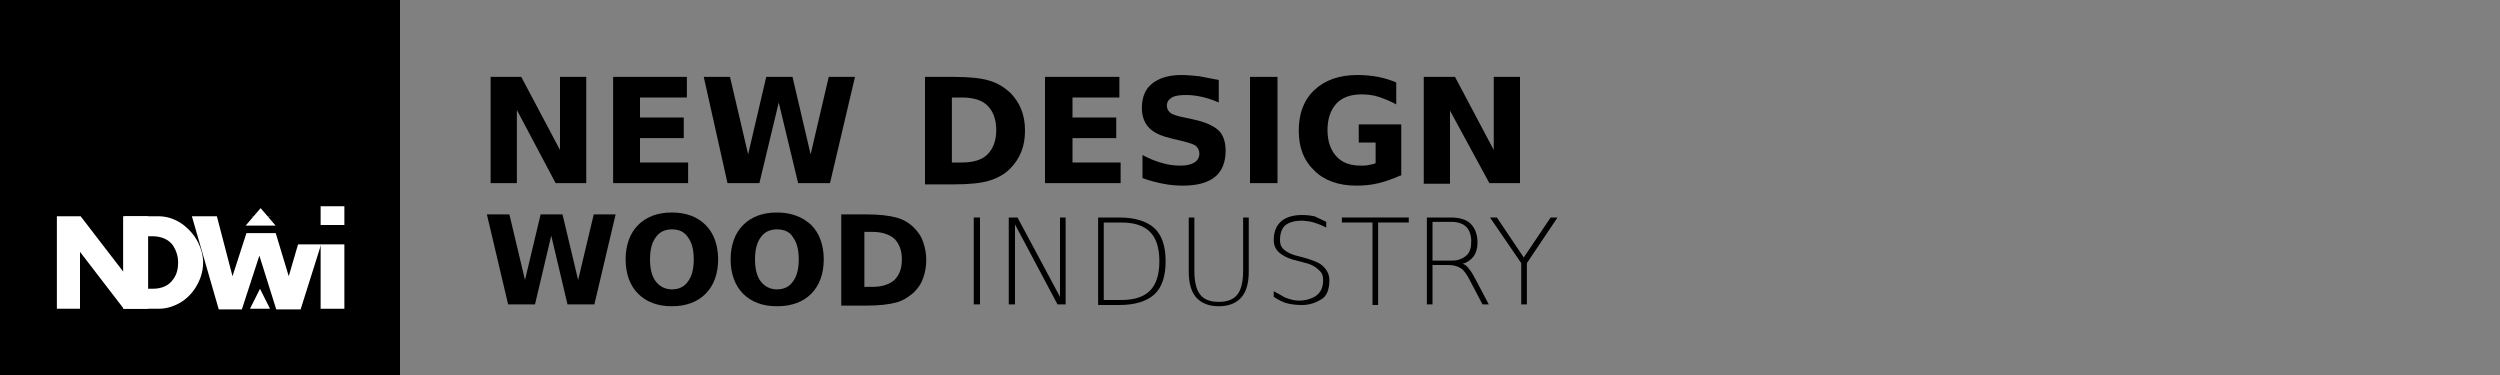 <?xml version="1.0" encoding="utf-8"?>
<!-- Generator: Adobe Illustrator 22.0.0, SVG Export Plug-In . SVG Version: 6.00 Build 0)  -->
<svg version="1.1" id="Calque_1" xmlns="http://www.w3.org/2000/svg" xmlns:xlink="http://www.w3.org/1999/xlink" x="0px" y="0px"
	 viewBox="0 0 400 60" style="enable-background:new 0 0 400 60;" xml:space="preserve">
<rect x="0" y="0" width="400" height="60" fill="#808080" stroke="none"/>
<style type="text/css">
	.st0{fill:#FFFFFF;}
</style>
<rect width="64" height="60"/>
<g>
	<g>
		<path class="st0" d="M23.6,49.4h-3.8l-7-9.1v9.1H9.1V34.6h3.8l7,9.1v-9.1h3.8V49.4z"/>
		<path class="st0" d="M32.5,42c0,1.5-0.5,3-1.4,4.3S29,48.5,27.6,49c-0.8,0.3-1.5,0.4-2.3,0.4h-5.6V34.6h5.6c1.4,0,2.6,0.4,3.8,1.2
			c1.1,0.8,2,1.8,2.6,3C32.2,39.8,32.5,40.9,32.5,42z M28.5,42c0-1-0.3-1.9-0.8-2.7c-0.7-1-1.9-1.5-3.3-1.5h-0.9v8.4h0.9
			c1.5,0,2.6-0.5,3.3-1.5C28.3,43.9,28.5,43,28.5,42z"/>
		<path class="st0" d="M52.8,34.6l-4.7,14.9h-3.9l-2.7-8.6l-2.8,8.6H35l-4.3-14.9h4l2.5,9.6l3.1-9.6h3l2.9,9.6l2.8-9.6H52.8z"/>
		<path class="st0" d="M55.1,49.4h-3.8V34.6h3.8V49.4z"/>
	</g>
	<rect x="45" y="32" width="15.4" height="7.1"/>
	<rect x="51.3" y="33" class="st0" width="3.8" height="3"/>
	<rect x="37.4" y="34.6" width="8.2" height="2.7"/>
	<polyline class="st0" points="41.7,33.3 39.3,36.1 44.1,36.1 	"/>
	<polyline class="st0" points="41.6,46.2 40,49.4 43.2,49.4 	"/>
</g>
<g>
	<path d="M78.5,12.3h4.9L89.6,24V12.3h4.2v17h-4.9l-6.2-11.7v11.7h-4.2V12.3z"/>
	<path d="M98.1,12.3h11.8v3.3h-7.5v3.2h7v3.3h-7V26h7.7v3.3H98.1V12.3z"/>
	<path d="M112.6,12.3h4.2l2.9,12.4l2.9-12.4h4.2l2.9,12.4l2.9-12.4h4.2l-4,17h-5.1l-3.1-12.9l-3.1,12.9h-5.1L112.6,12.3z"/>
	<path d="M147.9,12.3h4.6c2.6,0,4.5,0.2,5.8,0.6c1.3,0.4,2.3,1,3.3,1.9c0.8,0.8,1.4,1.7,1.8,2.7s0.6,2.1,0.6,3.4
		c0,1.3-0.2,2.4-0.6,3.4c-0.4,1-1,1.9-1.8,2.7c-0.9,0.9-2,1.5-3.3,1.9c-1.3,0.4-3.2,0.6-5.7,0.6h-4.6V12.3z M152.3,15.6V26h1.6
		c1.8,0,3.2-0.4,4.1-1.3c0.9-0.9,1.4-2.2,1.4-3.9c0-1.7-0.5-3-1.4-3.9c-0.9-0.9-2.3-1.3-4.1-1.3H152.3z"/>
	<path d="M167.3,12.3h11.8v3.3h-7.5v3.2h7v3.3h-7V26h7.7v3.3h-12.1V12.3z"/>
	<path d="M195,12.8v3.6c-0.9-0.4-1.8-0.7-2.7-0.9c-0.9-0.2-1.7-0.3-2.5-0.3c-1,0-1.8,0.1-2.3,0.4c-0.5,0.3-0.8,0.7-0.8,1.3
		c0,0.5,0.2,0.8,0.5,1.1c0.3,0.3,1,0.5,1.8,0.7l1.9,0.4c1.9,0.4,3.2,1,4,1.7s1.2,1.9,1.2,3.3c0,1.9-0.6,3.3-1.7,4.2
		c-1.1,0.9-2.8,1.4-5.1,1.4c-1.1,0-2.2-0.1-3.2-0.3s-2.2-0.5-3.3-0.9v-3.7c1.1,0.6,2.1,1,3.2,1.3c1,0.3,2,0.4,2.9,0.4
		c1,0,1.7-0.2,2.2-0.5c0.5-0.3,0.8-0.8,0.8-1.4c0-0.5-0.2-0.9-0.5-1.2c-0.3-0.3-1-0.5-2.1-0.8l-1.7-0.4c-1.7-0.4-2.9-0.9-3.7-1.7
		c-0.8-0.8-1.2-1.9-1.2-3.2c0-1.7,0.5-3,1.6-3.9c1.1-0.9,2.7-1.4,4.7-1.4c0.9,0,1.9,0.1,2.9,0.2C193,12.4,194,12.6,195,12.8z"/>
	<path d="M200,12.3h4.4v17H200V12.3z"/>
	<path d="M224,28.1c-1.1,0.5-2.2,0.9-3.4,1.2c-1.2,0.3-2.4,0.4-3.6,0.4c-2.8,0-5.1-0.8-6.7-2.4c-1.7-1.6-2.5-3.7-2.5-6.4
		c0-2.7,0.8-4.9,2.5-6.5c1.7-1.6,4-2.4,6.9-2.4c1.1,0,2.2,0.1,3.3,0.3c1,0.2,2,0.5,2.9,0.9v3.5c-0.9-0.5-1.9-0.9-2.8-1.2
		c-0.9-0.3-1.9-0.4-2.8-0.4c-1.7,0-3.1,0.5-4,1.5c-0.9,1-1.4,2.4-1.4,4.2c0,1.8,0.5,3.2,1.4,4.2c0.9,1,2.2,1.5,3.9,1.5
		c0.5,0,0.9,0,1.3-0.1c0.4-0.1,0.7-0.1,1.1-0.3v-3.3h-2.7v-2.9h6.8V28.1z"/>
	<path d="M227.9,12.3h4.9l6.2,11.7V12.3h4.2v17h-4.9L232,17.7v11.7h-4.2V12.3z"/>
	<path d="M77.9,34.3h3.6l2.5,10.5l2.5-10.5H90l2.5,10.5l2.5-10.5h3.5l-3.4,14.4h-4.3l-2.6-11l-2.6,11h-4.3L77.9,34.3z"/>
	<path d="M107.5,34c2.3,0,4.1,0.7,5.4,2c1.3,1.3,2,3.2,2,5.5c0,2.3-0.7,4.2-2,5.5c-1.3,1.3-3.1,2-5.4,2c-2.3,0-4.1-0.7-5.4-2
		c-1.3-1.3-2-3.2-2-5.5c0-2.3,0.7-4.2,2-5.5C103.4,34.7,105.2,34,107.5,34z M107.5,36.7c-1.1,0-2,0.4-2.6,1.3
		c-0.6,0.8-0.9,2-0.9,3.5c0,1.5,0.3,2.7,0.9,3.5c0.6,0.8,1.5,1.3,2.6,1.3c1.1,0,2-0.4,2.6-1.3c0.6-0.8,0.9-2,0.9-3.5
		c0-1.5-0.3-2.7-0.9-3.5C109.5,37.1,108.7,36.7,107.5,36.7z"/>
	<path d="M124.3,34c2.3,0,4.1,0.7,5.5,2c1.3,1.3,2,3.2,2,5.5c0,2.3-0.7,4.2-2,5.5c-1.3,1.3-3.1,2-5.5,2c-2.3,0-4.1-0.7-5.4-2
		c-1.3-1.3-2-3.2-2-5.5c0-2.3,0.7-4.2,2-5.5C120.2,34.7,122,34,124.3,34z M124.3,36.7c-1.1,0-2,0.4-2.6,1.3c-0.6,0.8-0.9,2-0.9,3.5
		c0,1.5,0.3,2.7,0.9,3.5c0.6,0.8,1.5,1.3,2.6,1.3c1.1,0,2-0.4,2.6-1.3c0.6-0.8,0.9-2,0.9-3.5c0-1.5-0.3-2.7-0.9-3.5
		C126.4,37.1,125.5,36.7,124.3,36.7z"/>
	<path d="M134.6,34.3h3.9c2.2,0,3.8,0.2,4.9,0.5c1.1,0.3,2,0.8,2.8,1.6c0.7,0.7,1.2,1.4,1.5,2.3c0.3,0.9,0.5,1.8,0.5,2.9
		c0,1.1-0.2,2.1-0.5,2.9c-0.3,0.9-0.8,1.6-1.5,2.3c-0.8,0.7-1.7,1.3-2.8,1.6s-2.7,0.5-4.9,0.5h-3.9V34.3z M138.3,37.1v8.8h1.3
		c1.5,0,2.7-0.4,3.5-1.1c0.8-0.8,1.2-1.8,1.2-3.3c0-1.4-0.4-2.5-1.2-3.3c-0.8-0.7-2-1.1-3.5-1.1H138.3z"/>
	<path d="M155.8,34.8h1v13.9h-1V34.8z"/>
	<path d="M161.4,34.8h1.4l6.8,12.7V34.8h0.9v13.9h-1.3l-6.8-12.8v12.8h-1V34.8z"/>
	<path d="M175.7,34.8h3.4c2.5,0,4.4,0.6,5.6,1.7c1.2,1.1,1.8,2.9,1.8,5.3c0,2.4-0.6,4.2-1.8,5.3c-1.2,1.1-3.1,1.7-5.6,1.7h-3.4V34.8
		z M176.6,35.6V48h2.8c2.1,0,3.6-0.5,4.6-1.5c1-1,1.5-2.6,1.5-4.7c0-2.1-0.5-3.7-1.5-4.7c-1-1-2.5-1.5-4.6-1.5H176.6z"/>
	<path d="M190.2,34.8h0.9v8.5c0,1.8,0.3,3,0.9,3.8c0.6,0.8,1.6,1.2,3,1.2c1.4,0,2.4-0.4,3-1.2c0.6-0.8,0.9-2,0.9-3.8v-8.5h0.9v8.7
		c0,1.8-0.4,3.2-1.2,4.1c-0.8,0.9-2,1.4-3.6,1.4c-1.6,0-2.8-0.5-3.6-1.4c-0.8-0.9-1.2-2.3-1.2-4.1V34.8z"/>
	<path d="M212.2,35.5v0.9c-0.6-0.3-1.3-0.6-2-0.8c-0.5-0.2-1.1-0.2-1.8-0.3c-1.1,0-2,0.2-2.7,0.7c-0.6,0.5-0.9,1.3-0.9,2.4
		c0,0.7,0.2,1.2,0.7,1.6c0.5,0.4,1.3,0.8,2.3,1l1.1,0.3c1,0.3,1.8,0.6,2.3,0.9c1,0.7,1.5,1.6,1.5,2.6c0,1.5-0.4,2.6-1.3,3.1
		c-1,0.6-2,0.9-3,0.9c-1.1,0-2-0.1-2.9-0.4c-0.5-0.2-1.1-0.5-1.7-0.9v-0.9c0.9,0.5,1.5,0.8,1.8,1c0.8,0.3,1.5,0.5,2.2,0.5
		c1.1,0,2.1-0.3,2.8-0.8c0.7-0.5,1.1-1.3,1.1-2.5c0-0.7-0.2-1.2-0.7-1.6c-0.6-0.6-1.4-1-2.4-1.2l-1.1-0.3c-0.9-0.2-1.7-0.5-2.3-0.9
		c-1-0.6-1.4-1.4-1.4-2.4c0-1.3,0.4-2.3,1.2-3c0.7-0.6,1.8-1,3.3-1c0.9,0,1.5,0.1,2,0.2C211.4,35.1,212,35.4,212.2,35.5z"/>
	<path d="M214.6,34.8h10.8v0.8h-4.9v13.2h-0.9V35.6h-4.9V34.8z"/>
	<path d="M234,42.2c0.4,0.1,0.8,0.4,1.1,0.9c0.3,0.3,0.6,0.9,1.1,1.8l2,3.8h-1l-2-3.8c-0.5-1-1-1.7-1.5-2c-0.5-0.3-1.1-0.5-2-0.5
		h-2.5v6.3h-0.9V34.8h3.8c1.4,0,2.5,0.3,3.2,1c0.7,0.7,1.1,1.7,1.1,3c0,0.9-0.2,1.6-0.6,2.2C235.3,41.6,234.8,42,234,42.2z
		 M229.2,35.6v6.1h3.1c1,0,1.7-0.3,2.3-0.8s0.8-1.3,0.8-2.3c0-1-0.3-1.8-0.8-2.3c-0.5-0.5-1.3-0.8-2.3-0.8H229.2z"/>
	<path d="M238.4,34.8h1.1l4.3,6.4l4.3-6.4h1.1l-4.9,7.3v6.6h-0.9v-6.6L238.4,34.8z"/>
</g>
</svg>
